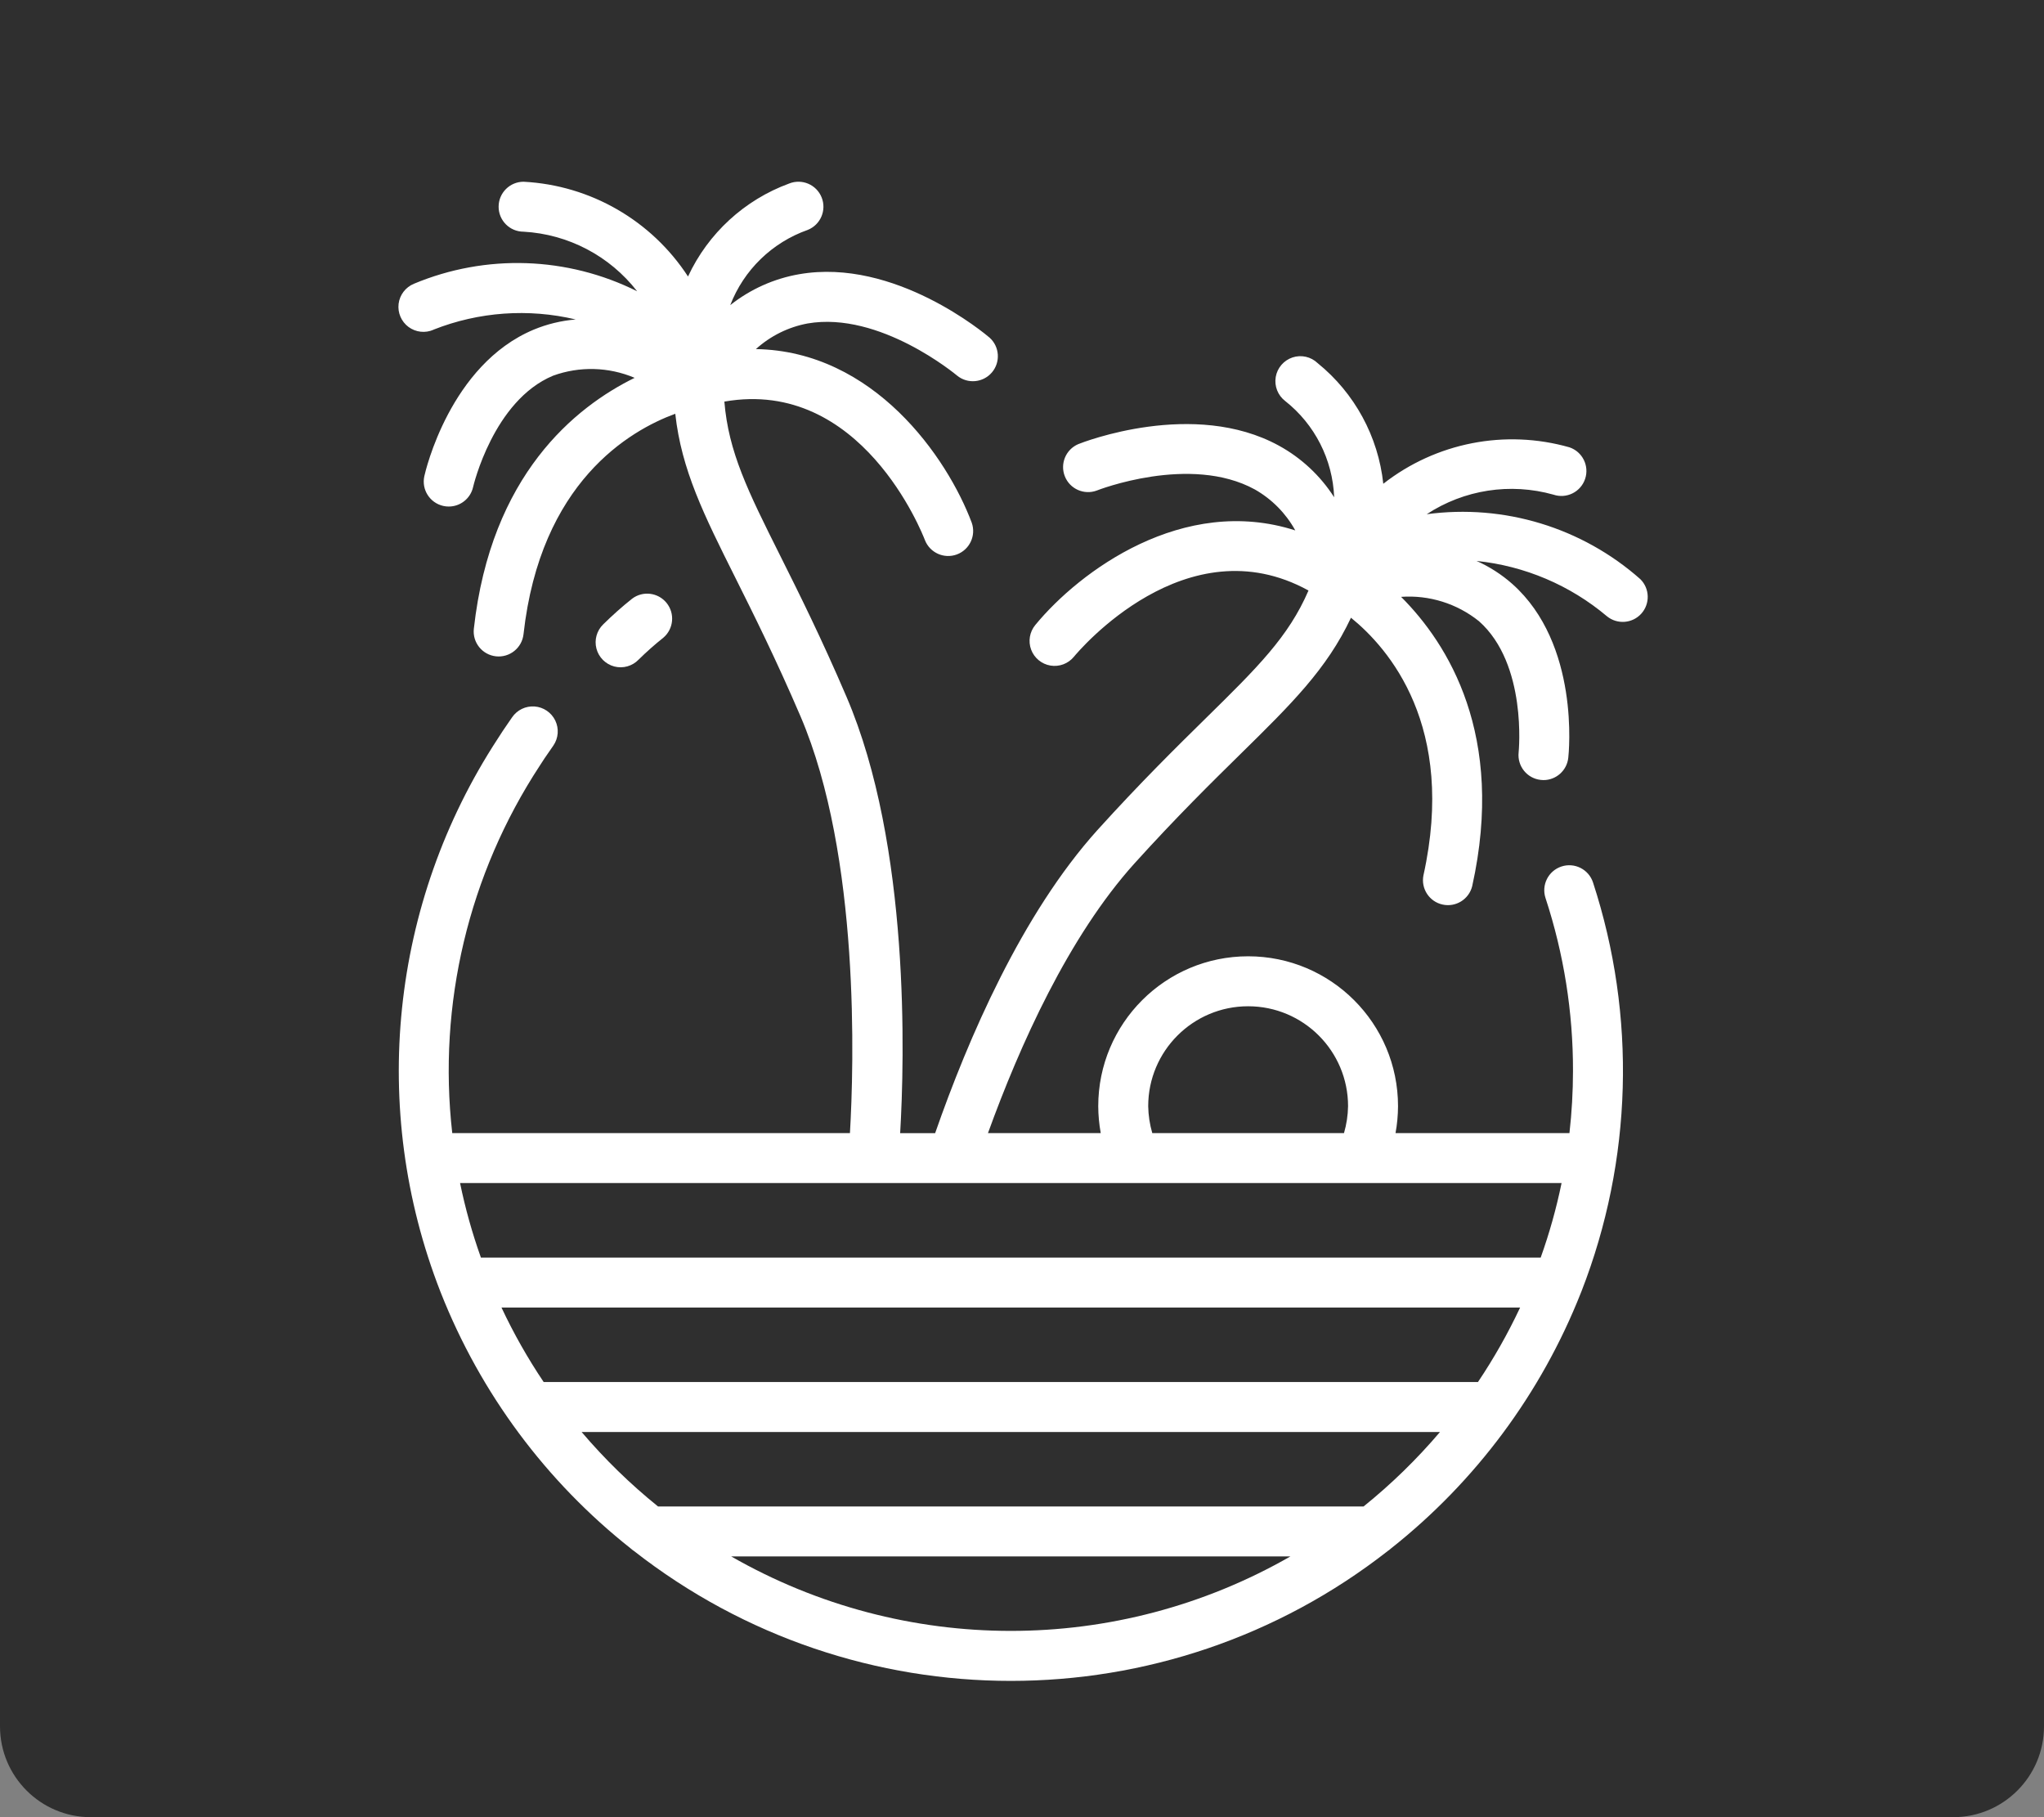 <svg width="90" height="80" viewBox="0 0 90 80" fill="none" xmlns="http://www.w3.org/2000/svg">
<rect x="0" y="0" width="90" height="80" fill="#808080" stroke="none"/>
<path d="M0 0H90V76C90 78.209 88.209 80 86 80H4C1.791 80 0 78.209 0 76V0Z" fill="black" fill-opacity="0.63"/>
<mask id="mask0" mask-type="alpha" maskUnits="userSpaceOnUse" x="10" y="23" width="70" height="48">
<path d="M68.574 28.652L63.78 27.946L64.696 27.624C64.863 27.747 67.648 28.267 67.648 28.267C67.648 28.267 67.772 26.295 64.278 25.494C60.784 24.692 59.91 24.631 59.536 24.261C59.536 24.261 59.598 25.678 59.972 25.925C59.972 25.925 51.673 24.158 49.489 33.648C49.489 33.648 50.612 33.197 52.297 32.704C52.297 32.704 50.394 34.186 50.227 35.828C50.227 35.828 51.774 35.23 52.358 35.23C52.358 35.23 51.509 36.038 50.587 36.736C47.734 33.998 45.628 29.342 44.477 26.307C44.145 25.433 43.55 24.679 42.772 24.148C41.995 23.616 41.071 23.332 40.126 23.334H10V23.537C10 24.865 11.312 25.942 12.931 25.942H39.104C39.104 25.942 41.938 31.285 44.775 33.767C44.775 33.767 40.199 29.817 38.46 26.575H15.158C15.292 27.603 16.282 28.424 17.533 28.533H31.756L20.042 29.034V29.151C20.042 30.149 20.928 30.974 22.089 31.132H33.819L24.081 31.538V31.935C24.081 32.809 24.828 33.537 25.826 33.719H35.881L28.162 34.046V34.747C28.162 35.645 29.048 36.372 30.143 36.372H38.609C39.541 37.122 40.546 37.779 41.609 38.332H41.567C42.431 38.806 44.132 39.718 45.155 40.082C45.155 40.082 41.723 39.373 39.383 37.977C35.233 37.876 30.262 45.776 26.923 47.71C23.179 49.867 18.881 47.203 22.671 44.952C26.883 42.452 25.206 40.114 24.216 39.948C24.174 38.162 21.382 38.544 19.32 39.948C17.257 41.352 15.323 39.948 15.323 39.948C15.323 39.948 15.065 41.727 19.223 41.854C23.38 41.98 23.702 40.327 23.959 41.982C24.216 43.636 18.373 45.051 19.32 47.71C21.504 53.862 35.559 45.673 35.559 45.673C33.497 47.328 32.853 49.938 32.853 49.938L28.985 50.807L26.021 58.405H33.691C33.691 55.35 30.21 56.113 30.21 56.113L31.435 53.056C36.926 52.699 40.862 49.833 42.761 48.092C42.051 49.038 40.926 50.26 39.165 51.605C40.207 52.221 42.299 53.178 42.299 53.178L41.463 56.136L44.172 58.401H49.164C49.164 54.281 44.826 55.809 44.826 55.809C45.241 54.493 46.349 50.609 46.998 48.32C48.87 48.862 50.759 48.719 52.373 48.529C52.764 51.637 53.267 55.751 53.267 55.751L53.075 58.401H59.584C59.584 55.6 56.297 55.854 56.297 55.854C56.194 54.993 57.242 53.772 57.545 52.278C56.832 51.448 56.316 50.471 56.035 49.419C57.295 51.874 61.361 53.985 61.361 53.985L63.445 58.401H69.63C69.63 54.327 65.506 55.473 65.506 55.473L63.681 47.961C65.356 46.921 65.593 45.416 65.593 45.416C66.674 45.827 66.705 47.123 66.705 47.123C69.451 45.89 66.381 40.758 66.381 40.758C67.192 40.923 68.378 42.381 68.378 42.381C68.44 41.764 67.255 39.484 64.322 38.067C61.389 36.65 61.327 34.862 61.327 34.862C62.263 36.711 64.758 37.327 64.758 37.327C64.384 36.711 64.883 36.033 64.883 36.033C64.883 36.033 66.069 37.019 66.381 38.437C66.381 38.437 69.626 38.067 69.064 35.17C69.064 35.17 67.632 35.848 67.007 35.17C66.381 34.493 65.51 33.26 67.007 32.212C68.503 31.165 69.751 33.014 69.688 34.246C69.688 34.246 70.25 33.568 70.375 33.137C70.375 33.137 71.186 32.89 70.811 31.288C70.811 31.288 71.435 31.103 71.56 30.918C71.685 30.733 72.183 30.203 68.574 28.652Z" fill="white"/>
<path d="M13.374 62.542H17.351C17.779 62.535 18.206 62.587 18.619 62.696C18.942 62.78 19.246 62.923 19.516 63.116C19.744 63.282 19.927 63.501 20.048 63.753C20.165 64.002 20.224 64.274 20.221 64.549C20.23 65 20.07 65.439 19.774 65.782C20.1 65.964 20.366 66.235 20.541 66.563C20.713 66.901 20.799 67.275 20.793 67.654C20.797 67.97 20.738 68.284 20.619 68.578C20.504 68.853 20.323 69.096 20.09 69.285C19.827 69.495 19.522 69.649 19.195 69.737C18.78 69.847 18.352 69.899 17.922 69.891H13.374V62.542ZM17.931 65.363C18.061 65.363 18.189 65.363 18.312 65.378C18.41 65.291 18.488 65.186 18.542 65.067C18.596 64.949 18.624 64.821 18.624 64.691C18.629 64.57 18.604 64.451 18.549 64.343C18.494 64.235 18.413 64.143 18.312 64.075C18.034 63.91 17.712 63.833 17.389 63.853H14.892V65.361L17.931 65.363ZM17.959 68.598C18.292 68.621 18.622 68.528 18.892 68.335C18.997 68.245 19.08 68.132 19.134 68.006C19.189 67.88 19.212 67.743 19.204 67.606C19.212 67.468 19.188 67.331 19.134 67.204C19.08 67.077 18.997 66.963 18.892 66.872C18.622 66.677 18.29 66.584 17.956 66.609H14.885V68.593L17.959 68.598Z" fill="white"/>
<path d="M22.324 62.542H26.109C26.61 62.533 27.11 62.593 27.594 62.719C27.974 62.816 28.329 62.99 28.638 63.229C28.912 63.444 29.126 63.724 29.262 64.043C29.4 64.385 29.469 64.752 29.465 65.121C29.465 65.384 29.431 65.645 29.363 65.899C29.297 66.141 29.192 66.37 29.051 66.579C28.909 66.789 28.733 66.976 28.53 67.132C28.305 67.3 28.056 67.435 27.791 67.532L29.41 69.883H27.558L26.154 67.796H23.825V69.888H22.324V62.542ZM26.148 66.511C26.401 66.515 26.654 66.482 26.897 66.412C27.093 66.355 27.276 66.261 27.435 66.135C27.578 66.019 27.689 65.869 27.759 65.7C27.832 65.518 27.868 65.324 27.865 65.129C27.876 64.948 27.842 64.767 27.768 64.602C27.694 64.436 27.581 64.29 27.438 64.177C27.151 63.952 26.722 63.841 26.148 63.841H23.83V66.511H26.148Z" fill="white"/>
<path d="M31.048 62.542H32.567V69.891H31.048V62.542Z" fill="white"/>
<path d="M34.492 62.542H36.002V68.585H40.327V69.891H34.492V62.542Z" fill="white"/>
<path d="M41.599 62.542H43.117V69.891H41.599V62.542Z" fill="white"/>
<path d="M44.603 66.197C44.597 65.673 44.703 65.153 44.915 64.673C45.115 64.22 45.411 63.815 45.784 63.485C46.175 63.144 46.631 62.882 47.125 62.715C48.252 62.351 49.468 62.351 50.595 62.715C51.09 62.881 51.547 63.143 51.94 63.485C52.312 63.815 52.608 64.22 52.809 64.673C53.02 65.153 53.126 65.673 53.12 66.197C53.127 66.726 53.02 67.251 52.809 67.737C52.608 68.194 52.312 68.604 51.94 68.939C51.548 69.284 51.091 69.55 50.595 69.722C49.469 70.093 48.251 70.093 47.125 69.722C46.63 69.55 46.175 69.284 45.784 68.939C45.411 68.604 45.115 68.194 44.915 67.737C44.703 67.251 44.597 66.726 44.603 66.197ZM46.111 66.197C46.106 66.549 46.176 66.898 46.319 67.221C46.451 67.519 46.648 67.784 46.895 67.999C47.15 68.219 47.446 68.387 47.767 68.495C48.476 68.727 49.242 68.727 49.95 68.495C50.27 68.388 50.566 68.219 50.819 67.999C51.065 67.783 51.262 67.518 51.397 67.221C51.54 66.898 51.611 66.549 51.606 66.197C51.611 65.845 51.54 65.497 51.397 65.175C51.263 64.88 51.066 64.617 50.819 64.405C50.565 64.191 50.269 64.029 49.95 63.929C49.239 63.709 48.477 63.709 47.767 63.929C47.447 64.029 47.151 64.191 46.895 64.405C46.647 64.616 46.45 64.879 46.319 65.175C46.176 65.497 46.105 65.845 46.111 66.197Z" fill="white"/>
<path d="M54.781 62.542H56.291L60.927 64.941V62.542H62.437V69.891H60.927V66.52L56.291 64.137V69.891H54.781V62.542Z" fill="white"/>
<path d="M64.532 68.612L67.155 66.836C67.548 66.569 67.87 66.337 68.122 66.139C68.332 65.978 68.529 65.802 68.712 65.611C68.833 65.487 68.933 65.345 69.007 65.189C69.059 65.07 69.087 64.942 69.088 64.813C69.089 64.673 69.058 64.535 68.997 64.409C68.932 64.278 68.835 64.164 68.715 64.079C68.565 63.976 68.397 63.901 68.219 63.859C67.983 63.801 67.741 63.775 67.498 63.779C67.087 63.78 66.679 63.837 66.284 63.949C65.85 64.074 65.436 64.256 65.05 64.489L64.356 63.36C64.829 63.072 65.339 62.848 65.872 62.693C66.43 62.531 67.008 62.45 67.588 62.453C68.05 62.443 68.51 62.506 68.952 62.639C69.3 62.744 69.624 62.916 69.905 63.144C70.148 63.346 70.341 63.6 70.468 63.887C70.593 64.17 70.656 64.476 70.654 64.785C70.655 65.024 70.613 65.261 70.531 65.486C70.429 65.74 70.282 65.974 70.097 66.176C69.844 66.459 69.565 66.716 69.262 66.947C68.912 67.221 68.47 67.532 67.936 67.88L66.844 68.586H70.919V69.892H64.523L64.532 68.612Z" fill="white"/>
<path d="M72.535 67.014L76.886 62.546H78.396V67.014H80V68.321H78.396V69.891H76.886V68.321H72.526L72.535 67.014ZM76.886 67.014V64.427L74.343 67.014H76.886Z" fill="white"/>
</mask>
<g mask="url(#mask0)">
</g>
<g clip-path="url(#clip0)">
<path d="M28.117 29.041C28.464 28.699 28.828 28.377 29.209 28.073C29.663 27.686 29.726 27.007 29.35 26.543C28.974 26.079 28.298 25.999 27.825 26.363C27.384 26.715 26.963 27.09 26.562 27.485C26.276 27.761 26.161 28.171 26.262 28.555C26.363 28.939 26.663 29.24 27.047 29.341C27.432 29.442 27.841 29.327 28.117 29.041Z" fill="white"/>
<path d="M19.091 14.512C21.082 13.726 23.266 13.57 25.349 14.064C24.712 14.117 24.088 14.268 23.498 14.513C19.813 16.056 18.728 20.761 18.684 20.962C18.553 21.554 18.925 22.14 19.517 22.273C19.596 22.291 19.676 22.3 19.757 22.3C20.272 22.301 20.718 21.944 20.831 21.442C20.839 21.405 21.722 17.636 24.351 16.54C25.517 16.116 26.801 16.15 27.944 16.634C25.328 17.917 21.616 20.906 20.864 27.68C20.797 28.284 21.233 28.827 21.836 28.894C22.44 28.961 22.984 28.525 23.051 27.921C23.795 21.231 27.722 18.952 29.733 18.216C30.006 20.69 30.994 22.667 32.381 25.44C33.173 27.025 34.158 28.997 35.247 31.534C37.887 37.694 37.595 46.961 37.424 49.883H19.913C19.27 44.209 20.633 38.489 23.764 33.713C23.9 33.493 24.047 33.282 24.194 33.071L24.368 32.819C24.589 32.493 24.62 32.076 24.449 31.721C24.278 31.367 23.932 31.131 23.539 31.102C23.147 31.073 22.77 31.255 22.548 31.58L22.383 31.82C22.218 32.059 22.053 32.301 21.912 32.528C17.191 39.751 16.25 48.808 19.384 56.846C19.393 56.872 19.402 56.897 19.414 56.922C21.162 61.344 24.045 65.224 27.774 68.172C27.816 68.211 27.861 68.246 27.909 68.277C37.66 75.908 51.359 75.908 61.111 68.277C61.158 68.246 61.203 68.211 61.245 68.172C64.973 65.224 67.858 61.344 69.605 56.922C69.617 56.897 69.626 56.872 69.636 56.846C71.882 51.086 72.061 44.725 70.142 38.848C69.952 38.271 69.33 37.957 68.753 38.147C68.176 38.337 67.862 38.958 68.051 39.535C68.857 41.992 69.266 44.562 69.261 47.147C69.26 48.061 69.208 48.975 69.105 49.883H61.447C61.519 49.493 61.555 49.097 61.557 48.7C61.557 45.055 58.602 42.1 54.957 42.1C51.312 42.1 48.357 45.055 48.357 48.7C48.359 49.097 48.396 49.493 48.467 49.883H43.502C44.904 46.012 47.053 41.227 49.954 38.01C51.802 35.966 53.372 34.423 54.634 33.182C56.848 31.006 58.426 29.454 59.485 27.195C61.153 28.545 64.129 31.972 62.675 38.541C62.562 39.126 62.935 39.694 63.517 39.822C64.099 39.951 64.677 39.594 64.822 39.016C66.297 32.366 63.753 28.338 61.692 26.276C62.929 26.188 64.153 26.571 65.12 27.347C67.255 29.235 66.871 33.087 66.867 33.126C66.803 33.728 67.237 34.269 67.839 34.335C67.88 34.341 67.921 34.343 67.962 34.343C68.522 34.342 68.992 33.92 69.053 33.364C69.077 33.161 69.573 28.357 66.587 25.706C66.118 25.291 65.587 24.95 65.015 24.695C67.13 24.912 69.131 25.761 70.757 27.132C71.212 27.502 71.877 27.45 72.27 27.014C72.661 26.578 72.643 25.911 72.227 25.498C69.656 23.223 66.222 22.179 62.82 22.638C64.467 21.557 66.502 21.243 68.398 21.776C68.973 21.971 69.598 21.663 69.793 21.088C69.989 20.512 69.68 19.888 69.105 19.693C66.273 18.887 63.227 19.484 60.908 21.298C60.685 19.215 59.646 17.304 58.017 15.986C57.723 15.704 57.297 15.608 56.911 15.736C56.525 15.865 56.24 16.196 56.172 16.597C56.105 16.999 56.264 17.405 56.587 17.653C57.892 18.682 58.68 20.231 58.745 21.892C58.137 20.942 57.3 20.161 56.312 19.62C52.563 17.565 47.682 19.469 47.476 19.553C46.928 19.788 46.666 20.417 46.887 20.972C47.108 21.526 47.732 21.803 48.291 21.596C48.332 21.579 52.403 19.987 55.254 21.549C56.002 21.974 56.618 22.598 57.033 23.351C52.099 21.768 47.535 25.143 45.584 27.517C45.334 27.82 45.265 28.234 45.403 28.602C45.542 28.97 45.866 29.237 46.253 29.301C46.641 29.366 47.034 29.218 47.284 28.915C47.492 28.662 52.233 23.033 57.615 25.997C56.735 28.037 55.367 29.385 53.096 31.617C51.814 32.878 50.218 34.447 48.325 36.539C44.995 40.234 42.633 45.707 41.175 49.887H39.635C39.825 46.666 40.088 37.237 37.271 30.672C36.16 28.076 35.157 26.071 34.352 24.461C32.925 21.612 32.077 19.896 31.895 17.68C37.917 16.625 40.611 23.478 40.728 23.784C40.949 24.34 41.574 24.617 42.135 24.408C42.695 24.198 42.985 23.579 42.788 23.015C41.708 20.135 38.477 15.456 33.284 15.368C33.924 14.789 34.711 14.398 35.56 14.24C38.745 13.69 42.109 16.509 42.144 16.537C42.606 16.913 43.285 16.851 43.673 16.398C44.06 15.945 44.017 15.265 43.574 14.866C43.405 14.722 39.401 11.337 35.191 12.072C34.081 12.264 33.037 12.732 32.154 13.433C32.752 11.883 33.998 10.674 35.564 10.122C36.129 9.897 36.404 9.257 36.178 8.692C35.953 8.128 35.313 7.854 34.748 8.079C32.78 8.8 31.179 10.272 30.294 12.172C28.687 9.705 25.998 8.155 23.058 8.001C22.45 7.999 21.956 8.49 21.955 9.098C21.953 9.706 22.444 10.199 23.052 10.2C25.02 10.309 26.845 11.266 28.054 12.823C24.981 11.289 21.393 11.168 18.224 12.493C17.858 12.644 17.6 12.981 17.551 13.375C17.503 13.768 17.67 14.158 17.988 14.394C18.307 14.63 18.729 14.676 19.091 14.515V14.512ZM65.077 60.842H23.938C23.236 59.798 22.615 58.702 22.081 57.563H66.933C66.398 58.702 65.778 59.798 65.077 60.842ZM32.198 68.521H56.817C49.193 72.892 39.822 72.892 32.197 68.521H32.198ZM60.041 66.321H28.974C27.752 65.336 26.626 64.238 25.609 63.042H63.405C62.389 64.238 61.262 65.336 60.04 66.321H60.041ZM67.841 55.363H21.175C20.793 54.293 20.486 53.196 20.257 52.083H68.758C68.529 53.196 68.222 54.293 67.839 55.363H67.841ZM50.557 48.7C50.557 46.27 52.527 44.3 54.957 44.3C57.387 44.3 59.357 46.27 59.357 48.7C59.35 49.101 59.29 49.498 59.178 49.883H50.736C50.624 49.498 50.564 49.101 50.557 48.7Z" fill="white"/>
</g>
<defs>
<clipPath id="clip0">
<rect x="12" y="8" width="66" height="66" fill="white"/>
</clipPath>
</defs>
</svg>
